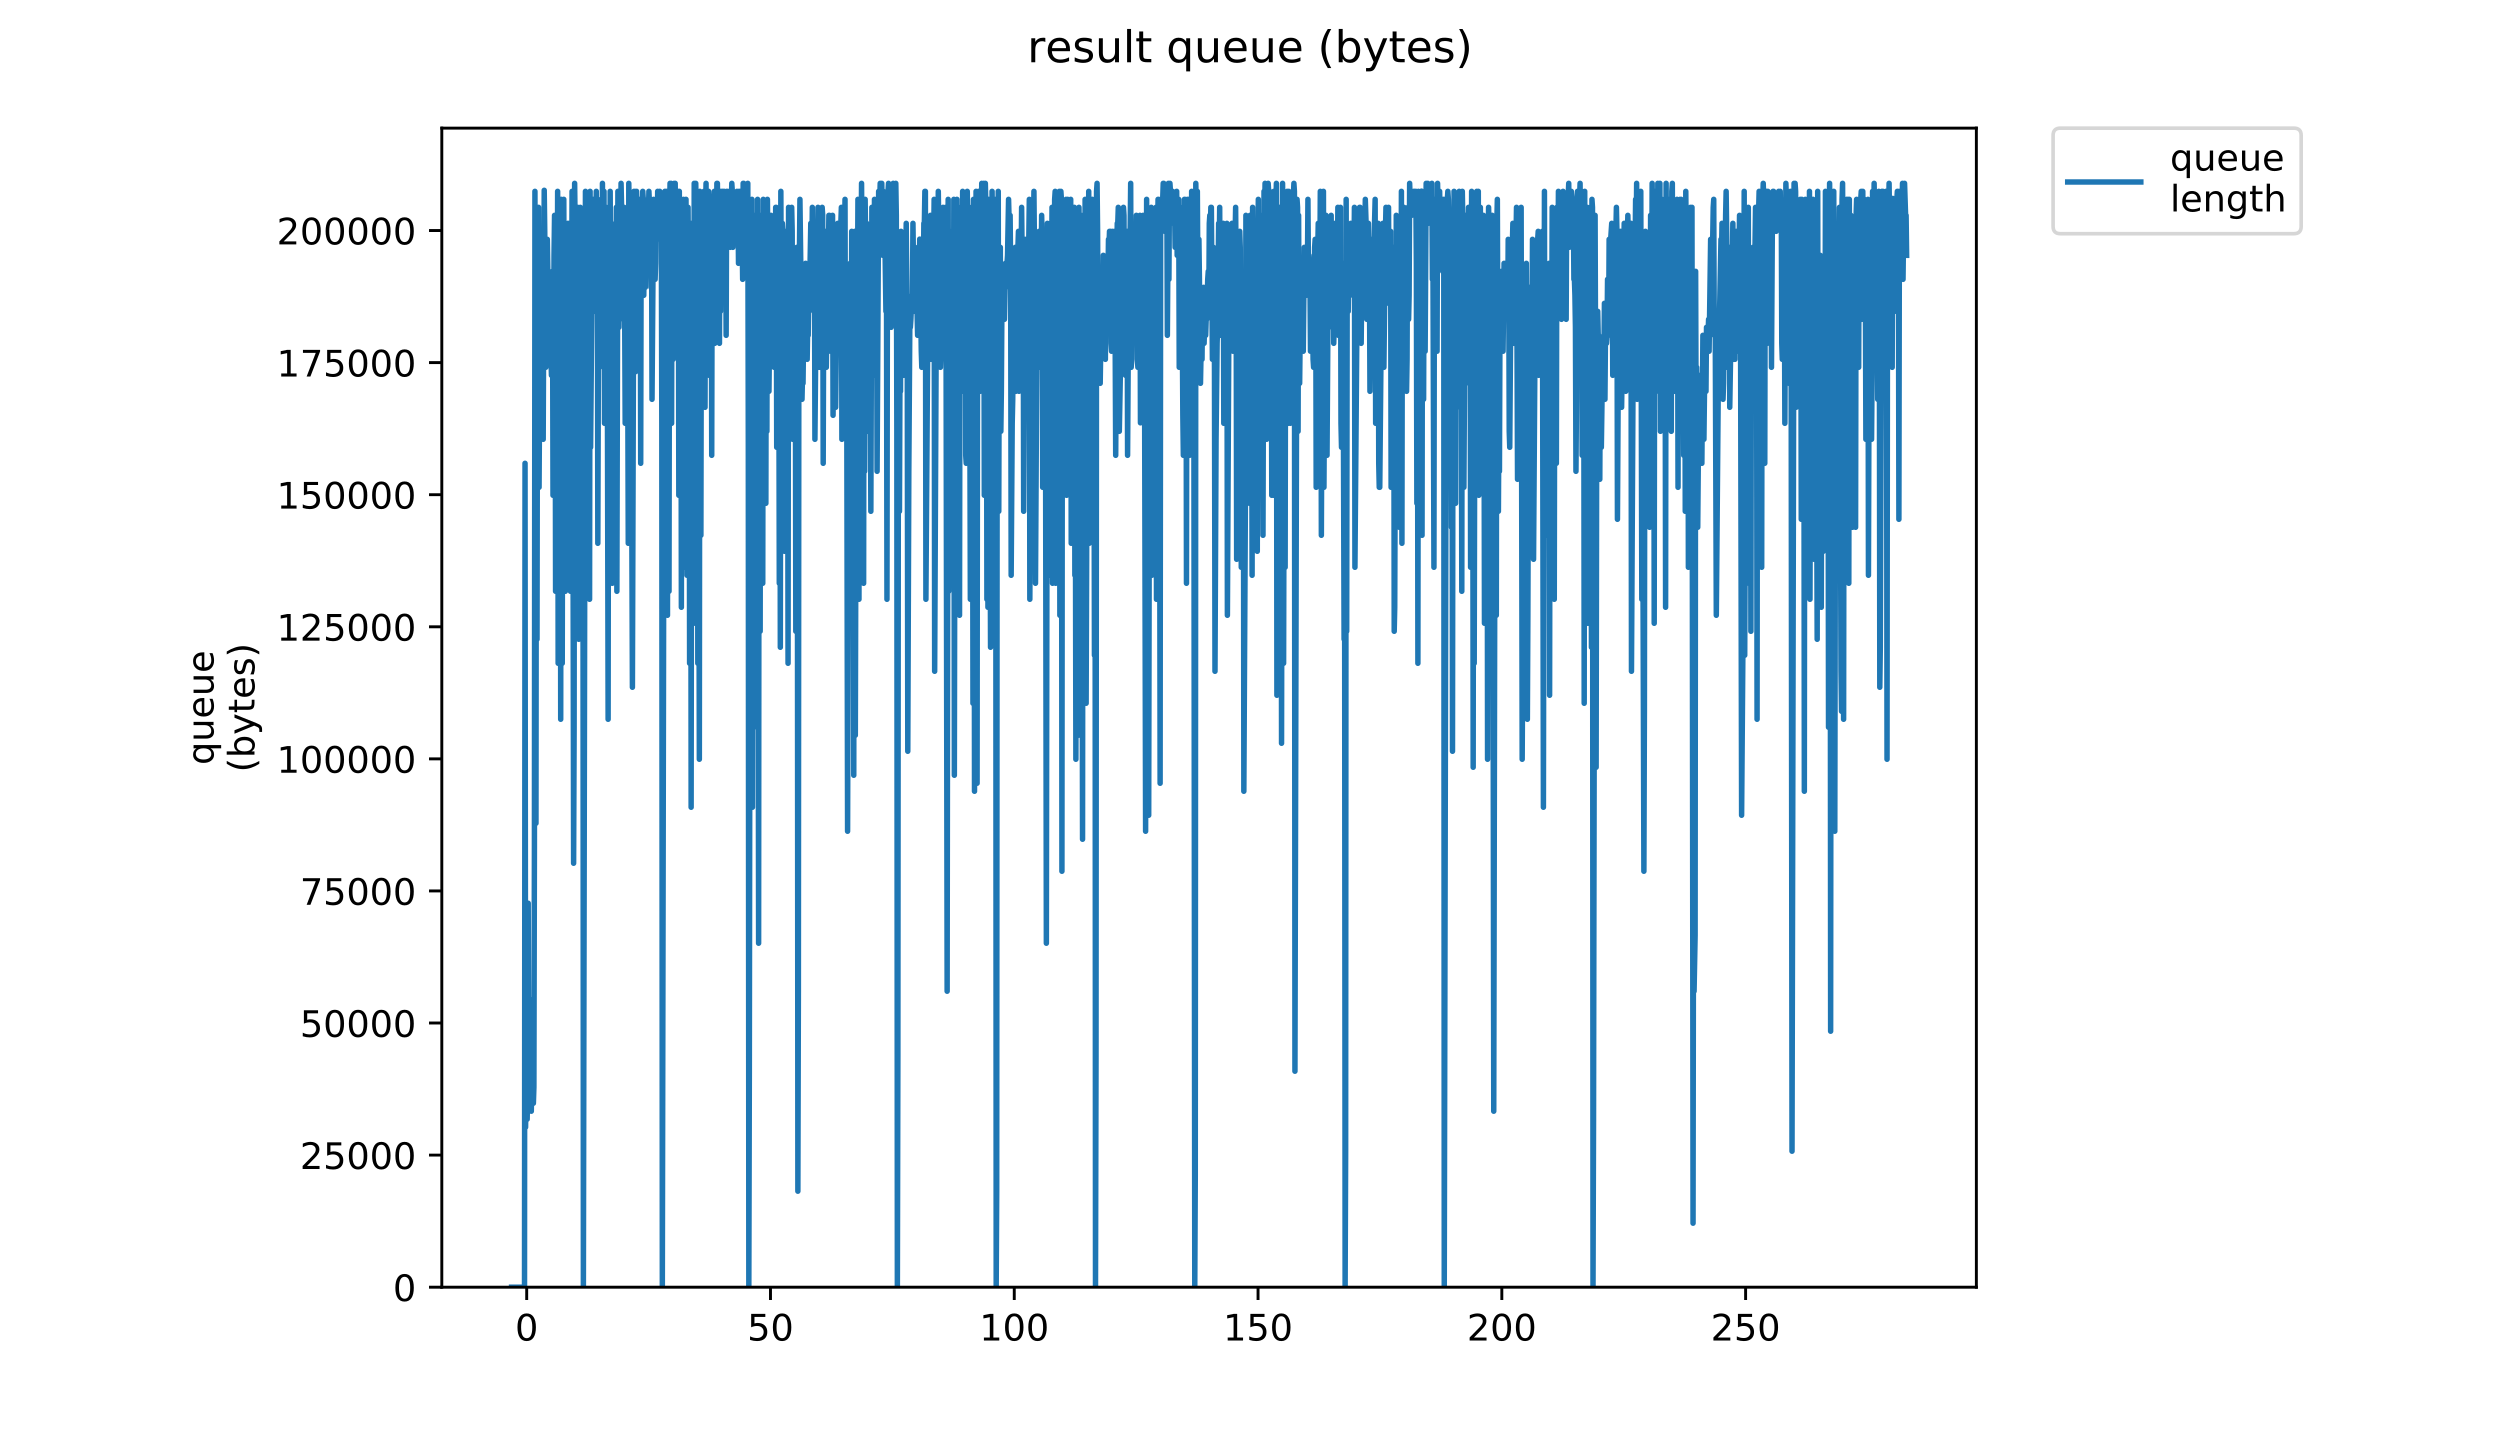 <?xml version="1.0" encoding="utf-8" standalone="no"?>
<!DOCTYPE svg PUBLIC "-//W3C//DTD SVG 1.1//EN"
  "http://www.w3.org/Graphics/SVG/1.1/DTD/svg11.dtd">
<!-- Created with matplotlib (https://matplotlib.org/) -->
<svg height="396pt" version="1.1" viewBox="0 0 684 396" width="684pt" xmlns="http://www.w3.org/2000/svg" xmlns:xlink="http://www.w3.org/1999/xlink">
 <defs>
  <style type="text/css">
*{stroke-linecap:butt;stroke-linejoin:round;}
  </style>
 </defs>
 <g id="figure_1">
  <g id="patch_1">
   <path d="M 0 396 
L 684 396 
L 684 0 
L 0 0 
z
" style="fill:#ffffff;"/>
  </g>
  <g id="axes_1">
   <g id="patch_2">
    <path d="M 120.879 352.174 
L 540.734 352.174 
L 540.734 35.062 
L 120.879 35.062 
z
" style="fill:#ffffff;"/>
   </g>
   <g id="matplotlib.axis_1">
    <g id="xtick_1">
     <g id="line2d_1">
      <defs>
       <path d="M 0 0 
L 0 3.5 
" id="m7b81f7eb5e" style="stroke:#000000;stroke-width:0.8;"/>
      </defs>
      <g>
       <use style="stroke:#000000;stroke-width:0.8;" x="144.105" xlink:href="#m7b81f7eb5e" y="352.174"/>
      </g>
     </g>
     <g id="text_1">
      <!-- 0 -->
      <defs>
       <path d="M 31.781 66.406 
Q 24.172 66.406 20.328 58.906 
Q 16.5 51.422 16.5 36.375 
Q 16.5 21.391 20.328 13.891 
Q 24.172 6.391 31.781 6.391 
Q 39.453 6.391 43.281 13.891 
Q 47.125 21.391 47.125 36.375 
Q 47.125 51.422 43.281 58.906 
Q 39.453 66.406 31.781 66.406 
z
M 31.781 74.219 
Q 44.047 74.219 50.516 64.516 
Q 56.984 54.828 56.984 36.375 
Q 56.984 17.969 50.516 8.266 
Q 44.047 -1.422 31.781 -1.422 
Q 19.531 -1.422 13.062 8.266 
Q 6.594 17.969 6.594 36.375 
Q 6.594 54.828 13.062 64.516 
Q 19.531 74.219 31.781 74.219 
z
" id="DejaVuSans-48"/>
      </defs>
      <g transform="translate(140.923 366.773)scale(0.1 -0.1)">
       <use xlink:href="#DejaVuSans-48"/>
      </g>
     </g>
    </g>
    <g id="xtick_2">
     <g id="line2d_2">
      <g>
       <use style="stroke:#000000;stroke-width:0.8;" x="210.804" xlink:href="#m7b81f7eb5e" y="352.174"/>
      </g>
     </g>
     <g id="text_2">
      <!-- 50 -->
      <defs>
       <path d="M 10.797 72.906 
L 49.516 72.906 
L 49.516 64.594 
L 19.828 64.594 
L 19.828 46.734 
Q 21.969 47.469 24.109 47.828 
Q 26.266 48.188 28.422 48.188 
Q 40.625 48.188 47.75 41.5 
Q 54.891 34.812 54.891 23.391 
Q 54.891 11.625 47.562 5.094 
Q 40.234 -1.422 26.906 -1.422 
Q 22.312 -1.422 17.547 -0.641 
Q 12.797 0.141 7.719 1.703 
L 7.719 11.625 
Q 12.109 9.234 16.797 8.062 
Q 21.484 6.891 26.703 6.891 
Q 35.156 6.891 40.078 11.328 
Q 45.016 15.766 45.016 23.391 
Q 45.016 31 40.078 35.438 
Q 35.156 39.891 26.703 39.891 
Q 22.75 39.891 18.812 39.016 
Q 14.891 38.141 10.797 36.281 
z
" id="DejaVuSans-53"/>
      </defs>
      <g transform="translate(204.441 366.773)scale(0.1 -0.1)">
       <use xlink:href="#DejaVuSans-53"/>
       <use x="63.623" xlink:href="#DejaVuSans-48"/>
      </g>
     </g>
    </g>
    <g id="xtick_3">
     <g id="line2d_3">
      <g>
       <use style="stroke:#000000;stroke-width:0.8;" x="277.502" xlink:href="#m7b81f7eb5e" y="352.174"/>
      </g>
     </g>
     <g id="text_3">
      <!-- 100 -->
      <defs>
       <path d="M 12.406 8.297 
L 28.516 8.297 
L 28.516 63.922 
L 10.984 60.406 
L 10.984 69.391 
L 28.422 72.906 
L 38.281 72.906 
L 38.281 8.297 
L 54.391 8.297 
L 54.391 0 
L 12.406 0 
z
" id="DejaVuSans-49"/>
      </defs>
      <g transform="translate(267.959 366.773)scale(0.1 -0.1)">
       <use xlink:href="#DejaVuSans-49"/>
       <use x="63.623" xlink:href="#DejaVuSans-48"/>
       <use x="127.246" xlink:href="#DejaVuSans-48"/>
      </g>
     </g>
    </g>
    <g id="xtick_4">
     <g id="line2d_4">
      <g>
       <use style="stroke:#000000;stroke-width:0.8;" x="344.201" xlink:href="#m7b81f7eb5e" y="352.174"/>
      </g>
     </g>
     <g id="text_4">
      <!-- 150 -->
      <g transform="translate(334.658 366.773)scale(0.1 -0.1)">
       <use xlink:href="#DejaVuSans-49"/>
       <use x="63.623" xlink:href="#DejaVuSans-53"/>
       <use x="127.246" xlink:href="#DejaVuSans-48"/>
      </g>
     </g>
    </g>
    <g id="xtick_5">
     <g id="line2d_5">
      <g>
       <use style="stroke:#000000;stroke-width:0.8;" x="410.9" xlink:href="#m7b81f7eb5e" y="352.174"/>
      </g>
     </g>
     <g id="text_5">
      <!-- 200 -->
      <defs>
       <path d="M 19.188 8.297 
L 53.609 8.297 
L 53.609 0 
L 7.328 0 
L 7.328 8.297 
Q 12.938 14.109 22.625 23.891 
Q 32.328 33.688 34.812 36.531 
Q 39.547 41.844 41.422 45.531 
Q 43.312 49.219 43.312 52.781 
Q 43.312 58.594 39.234 62.25 
Q 35.156 65.922 28.609 65.922 
Q 23.969 65.922 18.812 64.312 
Q 13.672 62.703 7.812 59.422 
L 7.812 69.391 
Q 13.766 71.781 18.938 73 
Q 24.125 74.219 28.422 74.219 
Q 39.75 74.219 46.484 68.547 
Q 53.219 62.891 53.219 53.422 
Q 53.219 48.922 51.531 44.891 
Q 49.859 40.875 45.406 35.406 
Q 44.188 33.984 37.641 27.219 
Q 31.109 20.453 19.188 8.297 
z
" id="DejaVuSans-50"/>
      </defs>
      <g transform="translate(401.357 366.773)scale(0.1 -0.1)">
       <use xlink:href="#DejaVuSans-50"/>
       <use x="63.623" xlink:href="#DejaVuSans-48"/>
       <use x="127.246" xlink:href="#DejaVuSans-48"/>
      </g>
     </g>
    </g>
    <g id="xtick_6">
     <g id="line2d_6">
      <g>
       <use style="stroke:#000000;stroke-width:0.8;" x="477.599" xlink:href="#m7b81f7eb5e" y="352.174"/>
      </g>
     </g>
     <g id="text_6">
      <!-- 250 -->
      <g transform="translate(468.056 366.773)scale(0.1 -0.1)">
       <use xlink:href="#DejaVuSans-50"/>
       <use x="63.623" xlink:href="#DejaVuSans-53"/>
       <use x="127.246" xlink:href="#DejaVuSans-48"/>
      </g>
     </g>
    </g>
   </g>
   <g id="matplotlib.axis_2">
    <g id="ytick_1">
     <g id="line2d_7">
      <defs>
       <path d="M 0 0 
L -3.5 0 
" id="m2f61a3c9e5" style="stroke:#000000;stroke-width:0.8;"/>
      </defs>
      <g>
       <use style="stroke:#000000;stroke-width:0.8;" x="120.879" xlink:href="#m2f61a3c9e5" y="352.174"/>
      </g>
     </g>
     <g id="text_7">
      <!-- 0 -->
      <g transform="translate(107.516 355.973)scale(0.1 -0.1)">
       <use xlink:href="#DejaVuSans-48"/>
      </g>
     </g>
    </g>
    <g id="ytick_2">
     <g id="line2d_8">
      <g>
       <use style="stroke:#000000;stroke-width:0.8;" x="120.879" xlink:href="#m2f61a3c9e5" y="316.037"/>
      </g>
     </g>
     <g id="text_8">
      <!-- 25000 -->
      <g transform="translate(82.066 319.836)scale(0.1 -0.1)">
       <use xlink:href="#DejaVuSans-50"/>
       <use x="63.623" xlink:href="#DejaVuSans-53"/>
       <use x="127.246" xlink:href="#DejaVuSans-48"/>
       <use x="190.869" xlink:href="#DejaVuSans-48"/>
       <use x="254.492" xlink:href="#DejaVuSans-48"/>
      </g>
     </g>
    </g>
    <g id="ytick_3">
     <g id="line2d_9">
      <g>
       <use style="stroke:#000000;stroke-width:0.8;" x="120.879" xlink:href="#m2f61a3c9e5" y="279.899"/>
      </g>
     </g>
     <g id="text_9">
      <!-- 50000 -->
      <g transform="translate(82.066 283.698)scale(0.1 -0.1)">
       <use xlink:href="#DejaVuSans-53"/>
       <use x="63.623" xlink:href="#DejaVuSans-48"/>
       <use x="127.246" xlink:href="#DejaVuSans-48"/>
       <use x="190.869" xlink:href="#DejaVuSans-48"/>
       <use x="254.492" xlink:href="#DejaVuSans-48"/>
      </g>
     </g>
    </g>
    <g id="ytick_4">
     <g id="line2d_10">
      <g>
       <use style="stroke:#000000;stroke-width:0.8;" x="120.879" xlink:href="#m2f61a3c9e5" y="243.762"/>
      </g>
     </g>
     <g id="text_10">
      <!-- 75000 -->
      <defs>
       <path d="M 8.203 72.906 
L 55.078 72.906 
L 55.078 68.703 
L 28.609 0 
L 18.312 0 
L 43.219 64.594 
L 8.203 64.594 
z
" id="DejaVuSans-55"/>
      </defs>
      <g transform="translate(82.066 247.561)scale(0.1 -0.1)">
       <use xlink:href="#DejaVuSans-55"/>
       <use x="63.623" xlink:href="#DejaVuSans-53"/>
       <use x="127.246" xlink:href="#DejaVuSans-48"/>
       <use x="190.869" xlink:href="#DejaVuSans-48"/>
       <use x="254.492" xlink:href="#DejaVuSans-48"/>
      </g>
     </g>
    </g>
    <g id="ytick_5">
     <g id="line2d_11">
      <g>
       <use style="stroke:#000000;stroke-width:0.8;" x="120.879" xlink:href="#m2f61a3c9e5" y="207.624"/>
      </g>
     </g>
     <g id="text_11">
      <!-- 100000 -->
      <g transform="translate(75.704 211.423)scale(0.1 -0.1)">
       <use xlink:href="#DejaVuSans-49"/>
       <use x="63.623" xlink:href="#DejaVuSans-48"/>
       <use x="127.246" xlink:href="#DejaVuSans-48"/>
       <use x="190.869" xlink:href="#DejaVuSans-48"/>
       <use x="254.492" xlink:href="#DejaVuSans-48"/>
       <use x="318.115" xlink:href="#DejaVuSans-48"/>
      </g>
     </g>
    </g>
    <g id="ytick_6">
     <g id="line2d_12">
      <g>
       <use style="stroke:#000000;stroke-width:0.8;" x="120.879" xlink:href="#m2f61a3c9e5" y="171.487"/>
      </g>
     </g>
     <g id="text_12">
      <!-- 125000 -->
      <g transform="translate(75.704 175.286)scale(0.1 -0.1)">
       <use xlink:href="#DejaVuSans-49"/>
       <use x="63.623" xlink:href="#DejaVuSans-50"/>
       <use x="127.246" xlink:href="#DejaVuSans-53"/>
       <use x="190.869" xlink:href="#DejaVuSans-48"/>
       <use x="254.492" xlink:href="#DejaVuSans-48"/>
       <use x="318.115" xlink:href="#DejaVuSans-48"/>
      </g>
     </g>
    </g>
    <g id="ytick_7">
     <g id="line2d_13">
      <g>
       <use style="stroke:#000000;stroke-width:0.8;" x="120.879" xlink:href="#m2f61a3c9e5" y="135.349"/>
      </g>
     </g>
     <g id="text_13">
      <!-- 150000 -->
      <g transform="translate(75.704 139.148)scale(0.1 -0.1)">
       <use xlink:href="#DejaVuSans-49"/>
       <use x="63.623" xlink:href="#DejaVuSans-53"/>
       <use x="127.246" xlink:href="#DejaVuSans-48"/>
       <use x="190.869" xlink:href="#DejaVuSans-48"/>
       <use x="254.492" xlink:href="#DejaVuSans-48"/>
       <use x="318.115" xlink:href="#DejaVuSans-48"/>
      </g>
     </g>
    </g>
    <g id="ytick_8">
     <g id="line2d_14">
      <g>
       <use style="stroke:#000000;stroke-width:0.8;" x="120.879" xlink:href="#m2f61a3c9e5" y="99.212"/>
      </g>
     </g>
     <g id="text_14">
      <!-- 175000 -->
      <g transform="translate(75.704 103.011)scale(0.1 -0.1)">
       <use xlink:href="#DejaVuSans-49"/>
       <use x="63.623" xlink:href="#DejaVuSans-55"/>
       <use x="127.246" xlink:href="#DejaVuSans-53"/>
       <use x="190.869" xlink:href="#DejaVuSans-48"/>
       <use x="254.492" xlink:href="#DejaVuSans-48"/>
       <use x="318.115" xlink:href="#DejaVuSans-48"/>
      </g>
     </g>
    </g>
    <g id="ytick_9">
     <g id="line2d_15">
      <g>
       <use style="stroke:#000000;stroke-width:0.8;" x="120.879" xlink:href="#m2f61a3c9e5" y="63.074"/>
      </g>
     </g>
     <g id="text_15">
      <!-- 200000 -->
      <g transform="translate(75.704 66.873)scale(0.1 -0.1)">
       <use xlink:href="#DejaVuSans-50"/>
       <use x="63.623" xlink:href="#DejaVuSans-48"/>
       <use x="127.246" xlink:href="#DejaVuSans-48"/>
       <use x="190.869" xlink:href="#DejaVuSans-48"/>
       <use x="254.492" xlink:href="#DejaVuSans-48"/>
       <use x="318.115" xlink:href="#DejaVuSans-48"/>
      </g>
     </g>
    </g>
    <g id="text_16">
     <!-- queue -->
     <defs>
      <path d="M 14.797 27.297 
Q 14.797 17.391 18.875 11.75 
Q 22.953 6.109 30.078 6.109 
Q 37.203 6.109 41.297 11.75 
Q 45.406 17.391 45.406 27.297 
Q 45.406 37.203 41.297 42.844 
Q 37.203 48.484 30.078 48.484 
Q 22.953 48.484 18.875 42.844 
Q 14.797 37.203 14.797 27.297 
z
M 45.406 8.203 
Q 42.578 3.328 38.25 0.953 
Q 33.938 -1.422 27.875 -1.422 
Q 17.969 -1.422 11.734 6.484 
Q 5.516 14.406 5.516 27.297 
Q 5.516 40.188 11.734 48.094 
Q 17.969 56 27.875 56 
Q 33.938 56 38.25 53.625 
Q 42.578 51.266 45.406 46.391 
L 45.406 54.688 
L 54.391 54.688 
L 54.391 -20.797 
L 45.406 -20.797 
z
" id="DejaVuSans-113"/>
      <path d="M 8.5 21.578 
L 8.5 54.688 
L 17.484 54.688 
L 17.484 21.922 
Q 17.484 14.156 20.5 10.266 
Q 23.531 6.391 29.594 6.391 
Q 36.859 6.391 41.078 11.031 
Q 45.312 15.672 45.312 23.688 
L 45.312 54.688 
L 54.297 54.688 
L 54.297 0 
L 45.312 0 
L 45.312 8.406 
Q 42.047 3.422 37.719 1 
Q 33.406 -1.422 27.688 -1.422 
Q 18.266 -1.422 13.375 4.438 
Q 8.5 10.297 8.5 21.578 
z
M 31.109 56 
z
" id="DejaVuSans-117"/>
      <path d="M 56.203 29.594 
L 56.203 25.203 
L 14.891 25.203 
Q 15.484 15.922 20.484 11.062 
Q 25.484 6.203 34.422 6.203 
Q 39.594 6.203 44.453 7.469 
Q 49.312 8.734 54.109 11.281 
L 54.109 2.781 
Q 49.266 0.734 44.188 -0.344 
Q 39.109 -1.422 33.891 -1.422 
Q 20.797 -1.422 13.156 6.188 
Q 5.516 13.812 5.516 26.812 
Q 5.516 40.234 12.766 48.109 
Q 20.016 56 32.328 56 
Q 43.359 56 49.781 48.891 
Q 56.203 41.797 56.203 29.594 
z
M 47.219 32.234 
Q 47.125 39.594 43.094 43.984 
Q 39.062 48.391 32.422 48.391 
Q 24.906 48.391 20.391 44.141 
Q 15.875 39.891 15.188 32.172 
z
" id="DejaVuSans-101"/>
     </defs>
     <g transform="translate(58.426 209.283)rotate(-90)scale(0.1 -0.1)">
      <use xlink:href="#DejaVuSans-113"/>
      <use x="63.477" xlink:href="#DejaVuSans-117"/>
      <use x="126.855" xlink:href="#DejaVuSans-101"/>
      <use x="188.379" xlink:href="#DejaVuSans-117"/>
      <use x="251.758" xlink:href="#DejaVuSans-101"/>
     </g>
     <!-- (bytes) -->
     <defs>
      <path d="M 31 75.875 
Q 24.469 64.656 21.281 53.656 
Q 18.109 42.672 18.109 31.391 
Q 18.109 20.125 21.312 9.062 
Q 24.516 -2 31 -13.188 
L 23.188 -13.188 
Q 15.875 -1.703 12.234 9.375 
Q 8.594 20.453 8.594 31.391 
Q 8.594 42.281 12.203 53.312 
Q 15.828 64.359 23.188 75.875 
z
" id="DejaVuSans-40"/>
      <path d="M 48.688 27.297 
Q 48.688 37.203 44.609 42.844 
Q 40.531 48.484 33.406 48.484 
Q 26.266 48.484 22.188 42.844 
Q 18.109 37.203 18.109 27.297 
Q 18.109 17.391 22.188 11.75 
Q 26.266 6.109 33.406 6.109 
Q 40.531 6.109 44.609 11.75 
Q 48.688 17.391 48.688 27.297 
z
M 18.109 46.391 
Q 20.953 51.266 25.266 53.625 
Q 29.594 56 35.594 56 
Q 45.562 56 51.781 48.094 
Q 58.016 40.188 58.016 27.297 
Q 58.016 14.406 51.781 6.484 
Q 45.562 -1.422 35.594 -1.422 
Q 29.594 -1.422 25.266 0.953 
Q 20.953 3.328 18.109 8.203 
L 18.109 0 
L 9.078 0 
L 9.078 75.984 
L 18.109 75.984 
z
" id="DejaVuSans-98"/>
      <path d="M 32.172 -5.078 
Q 28.375 -14.844 24.75 -17.812 
Q 21.141 -20.797 15.094 -20.797 
L 7.906 -20.797 
L 7.906 -13.281 
L 13.188 -13.281 
Q 16.891 -13.281 18.938 -11.516 
Q 21 -9.766 23.484 -3.219 
L 25.094 0.875 
L 2.984 54.688 
L 12.5 54.688 
L 29.594 11.922 
L 46.688 54.688 
L 56.203 54.688 
z
" id="DejaVuSans-121"/>
      <path d="M 18.312 70.219 
L 18.312 54.688 
L 36.812 54.688 
L 36.812 47.703 
L 18.312 47.703 
L 18.312 18.016 
Q 18.312 11.328 20.141 9.422 
Q 21.969 7.516 27.594 7.516 
L 36.812 7.516 
L 36.812 0 
L 27.594 0 
Q 17.188 0 13.234 3.875 
Q 9.281 7.766 9.281 18.016 
L 9.281 47.703 
L 2.688 47.703 
L 2.688 54.688 
L 9.281 54.688 
L 9.281 70.219 
z
" id="DejaVuSans-116"/>
      <path d="M 44.281 53.078 
L 44.281 44.578 
Q 40.484 46.531 36.375 47.5 
Q 32.281 48.484 27.875 48.484 
Q 21.188 48.484 17.844 46.438 
Q 14.5 44.391 14.5 40.281 
Q 14.5 37.156 16.891 35.375 
Q 19.281 33.594 26.516 31.984 
L 29.594 31.297 
Q 39.156 29.25 43.188 25.516 
Q 47.219 21.781 47.219 15.094 
Q 47.219 7.469 41.188 3.016 
Q 35.156 -1.422 24.609 -1.422 
Q 20.219 -1.422 15.453 -0.562 
Q 10.688 0.297 5.422 2 
L 5.422 11.281 
Q 10.406 8.688 15.234 7.391 
Q 20.062 6.109 24.812 6.109 
Q 31.156 6.109 34.562 8.281 
Q 37.984 10.453 37.984 14.406 
Q 37.984 18.062 35.516 20.016 
Q 33.062 21.969 24.703 23.781 
L 21.578 24.516 
Q 13.234 26.266 9.516 29.906 
Q 5.812 33.547 5.812 39.891 
Q 5.812 47.609 11.281 51.797 
Q 16.75 56 26.812 56 
Q 31.781 56 36.172 55.266 
Q 40.578 54.547 44.281 53.078 
z
" id="DejaVuSans-115"/>
      <path d="M 8.016 75.875 
L 15.828 75.875 
Q 23.141 64.359 26.781 53.312 
Q 30.422 42.281 30.422 31.391 
Q 30.422 20.453 26.781 9.375 
Q 23.141 -1.703 15.828 -13.188 
L 8.016 -13.188 
Q 14.5 -2 17.703 9.062 
Q 20.906 20.125 20.906 31.391 
Q 20.906 42.672 17.703 53.656 
Q 14.5 64.656 8.016 75.875 
z
" id="DejaVuSans-41"/>
     </defs>
     <g transform="translate(69.624 211.295)rotate(-90)scale(0.1 -0.1)">
      <use xlink:href="#DejaVuSans-40"/>
      <use x="39.014" xlink:href="#DejaVuSans-98"/>
      <use x="102.49" xlink:href="#DejaVuSans-121"/>
      <use x="161.67" xlink:href="#DejaVuSans-116"/>
      <use x="200.879" xlink:href="#DejaVuSans-101"/>
      <use x="262.402" xlink:href="#DejaVuSans-115"/>
      <use x="314.502" xlink:href="#DejaVuSans-41"/>
     </g>
    </g>
   </g>
   <g id="line2d_16">
    <path clip-path="url(#p0bfd0eb968)" d="M 139.963 352.174 
L 143.508 352.174 
L 143.649 126.76 
L 143.799 308.404 
L 143.949 293.085 
L 144.09 297.462 
L 144.233 306.216 
L 144.374 297.462 
L 144.516 247.127 
L 144.658 299.65 
L 144.8 301.848 
L 144.942 301.848 
L 145.083 299.65 
L 145.223 295.274 
L 145.365 304.027 
L 145.791 273.389 
L 145.934 301.848 
L 146.076 297.462 
L 146.217 231.807 
L 146.357 52.352 
L 146.64 225.242 
L 146.781 80.802 
L 146.924 174.907 
L 147.066 87.367 
L 147.348 56.729 
L 147.489 133.326 
L 147.77 85.179 
L 147.911 104.875 
L 148.052 91.744 
L 148.194 102.687 
L 148.335 100.498 
L 148.476 69.859 
L 148.617 120.195 
L 148.899 52.065 
L 149.04 63.294 
L 149.321 100.498 
L 149.602 67.671 
L 149.745 65.482 
L 149.887 74.236 
L 150.029 96.101 
L 150.169 96.101 
L 150.31 76.425 
L 150.45 89.556 
L 150.591 91.744 
L 150.874 102.687 
L 151.015 96.101 
L 151.16 74.236 
L 151.3 135.514 
L 151.582 69.859 
L 151.723 58.917 
L 151.864 72.048 
L 152.005 161.776 
L 152.147 76.425 
L 152.287 58.917 
L 152.428 102.687 
L 152.568 52.352 
L 152.708 181.472 
L 152.847 113.629 
L 152.987 131.137 
L 153.267 54.54 
L 153.407 196.792 
L 153.549 54.54 
L 153.689 87.367 
L 153.829 181.472 
L 153.97 104.875 
L 154.113 102.687 
L 154.253 54.54 
L 154.393 98.31 
L 154.533 63.294 
L 154.673 161.776 
L 154.813 80.802 
L 155.097 137.703 
L 155.239 67.671 
L 155.38 61.105 
L 155.662 157.399 
L 155.802 61.105 
L 155.945 93.933 
L 156.089 161.776 
L 156.23 131.137 
L 156.515 52.352 
L 156.657 72.048 
L 156.939 236.184 
L 157.079 198.98 
L 157.22 50.163 
L 157.503 73.983 
L 157.643 72.048 
L 157.785 74.236 
L 157.925 159.587 
L 158.065 56.729 
L 158.206 98.31 
L 158.346 174.907 
L 158.488 80.802 
L 158.628 161.776 
L 158.769 56.729 
L 159.049 144.268 
L 159.19 67.671 
L 159.331 142.079 
L 159.471 65.482 
L 159.612 352.174 
L 160.176 52.352 
L 160.316 54.54 
L 160.456 82.99 
L 160.598 78.613 
L 160.739 89.556 
L 160.881 91.744 
L 161.022 58.917 
L 161.306 163.964 
L 161.446 52.352 
L 161.587 122.383 
L 162.151 56.729 
L 162.292 54.54 
L 162.436 85.179 
L 162.577 61.105 
L 162.719 85.179 
L 162.86 56.729 
L 163.003 65.482 
L 163.143 52.352 
L 163.283 80.802 
L 163.423 54.54 
L 163.563 148.645 
L 163.843 58.917 
L 163.984 100.498 
L 164.124 61.105 
L 164.265 82.99 
L 164.406 54.54 
L 164.547 54.54 
L 164.687 98.31 
L 164.828 50.163 
L 164.969 85.179 
L 165.109 52.352 
L 165.252 52.352 
L 165.395 115.818 
L 165.536 61.105 
L 165.68 87.367 
L 165.822 56.729 
L 165.962 58.917 
L 166.102 67.671 
L 166.382 196.792 
L 166.523 72.048 
L 166.663 61.105 
L 166.804 142.079 
L 166.944 52.352 
L 167.225 107.064 
L 167.366 76.425 
L 167.506 159.587 
L 167.646 96.101 
L 167.787 109.252 
L 167.929 111.441 
L 168.069 98.31 
L 168.354 61.105 
L 168.494 113.629 
L 168.635 56.729 
L 168.775 161.776 
L 169.055 52.352 
L 169.196 56.729 
L 169.337 89.556 
L 169.624 56.729 
L 169.774 74.236 
L 169.923 50.163 
L 170.064 56.729 
L 170.205 80.802 
L 170.345 56.729 
L 170.485 58.917 
L 170.626 87.367 
L 170.768 56.729 
L 171.051 115.818 
L 171.192 58.917 
L 171.333 58.917 
L 171.473 98.31 
L 171.613 87.367 
L 171.754 104.875 
L 171.894 148.645 
L 172.035 50.163 
L 172.175 58.917 
L 172.316 120.195 
L 172.46 56.729 
L 172.601 72.048 
L 173.026 188.038 
L 173.45 52.352 
L 173.597 96.101 
L 173.74 52.352 
L 173.88 101.698 
L 174.027 58.917 
L 174.167 52.352 
L 174.308 56.729 
L 174.59 82.99 
L 174.731 85.179 
L 174.873 78.613 
L 175.154 54.54 
L 175.294 126.76 
L 175.434 56.729 
L 175.574 54.54 
L 175.714 78.613 
L 175.855 52.352 
L 175.995 54.54 
L 176.135 80.802 
L 176.417 56.729 
L 176.558 78.613 
L 176.838 58.917 
L 176.978 58.917 
L 177.12 61.105 
L 177.26 54.54 
L 177.401 58.917 
L 177.541 52.352 
L 177.825 58.917 
L 177.969 54.54 
L 178.112 78.613 
L 178.252 58.917 
L 178.393 109.252 
L 178.814 54.54 
L 179.237 76.425 
L 179.378 72.048 
L 179.519 54.54 
L 179.659 54.54 
L 179.8 65.482 
L 179.942 52.352 
L 180.082 56.729 
L 180.365 56.729 
L 180.507 52.352 
L 180.648 54.54 
L 180.788 58.917 
L 180.929 58.917 
L 181.07 115.818 
L 181.212 352.174 
L 181.775 56.729 
L 181.916 52.352 
L 182.057 52.352 
L 182.198 163.964 
L 182.34 65.482 
L 182.48 52.352 
L 182.621 168.341 
L 182.761 52.352 
L 182.903 87.367 
L 183.043 161.776 
L 183.184 58.917 
L 183.325 50.163 
L 183.465 91.744 
L 183.605 50.163 
L 183.745 115.818 
L 183.886 52.352 
L 184.026 61.105 
L 184.167 98.31 
L 184.309 89.556 
L 184.451 50.163 
L 184.592 82.808 
L 184.732 50.163 
L 185.012 82.99 
L 185.155 78.613 
L 185.297 52.352 
L 185.441 54.54 
L 185.582 52.352 
L 185.723 135.514 
L 185.863 52.352 
L 186.003 107.064 
L 186.143 69.859 
L 186.283 65.482 
L 186.423 166.153 
L 186.563 56.729 
L 186.844 126.76 
L 186.986 54.54 
L 187.126 155.21 
L 187.267 63.294 
L 187.407 58.917 
L 187.548 115.818 
L 187.688 54.54 
L 187.829 85.179 
L 187.969 157.399 
L 188.109 58.917 
L 188.251 56.729 
L 188.391 78.613 
L 188.532 67.671 
L 188.673 181.472 
L 188.953 61.105 
L 189.094 220.865 
L 189.234 109.252 
L 189.375 135.514 
L 189.655 69.859 
L 189.795 124.572 
L 189.936 50.163 
L 190.218 170.53 
L 190.358 50.163 
L 190.498 61.105 
L 190.639 93.933 
L 190.78 54.54 
L 190.921 181.472 
L 191.062 69.859 
L 191.342 207.734 
L 191.483 52.352 
L 191.764 146.456 
L 191.904 69.859 
L 192.045 56.729 
L 192.187 80.802 
L 192.328 82.99 
L 192.469 82.99 
L 192.61 52.352 
L 192.751 54.54 
L 192.892 111.441 
L 193.033 58.917 
L 193.173 50.163 
L 193.314 93.933 
L 193.454 76.425 
L 193.596 98.31 
L 193.737 52.352 
L 193.878 52.352 
L 194.019 102.687 
L 194.161 56.729 
L 194.303 54.54 
L 194.444 89.556 
L 194.585 54.54 
L 194.726 124.572 
L 194.867 56.729 
L 195.149 56.729 
L 195.433 52.352 
L 195.573 93.933 
L 195.714 56.729 
L 195.855 52.352 
L 195.996 82.99 
L 196.137 50.163 
L 196.279 50.163 
L 196.42 69.859 
L 196.562 61.105 
L 196.703 69.859 
L 196.843 93.933 
L 196.983 54.54 
L 197.124 85.179 
L 197.265 52.352 
L 197.406 54.54 
L 197.548 80.802 
L 197.69 52.352 
L 197.83 52.352 
L 197.972 56.729 
L 198.112 52.352 
L 198.252 56.729 
L 198.393 54.54 
L 198.534 63.294 
L 198.674 91.744 
L 198.814 52.352 
L 198.956 58.917 
L 199.097 52.352 
L 199.237 56.729 
L 199.377 54.54 
L 199.518 58.917 
L 199.658 54.54 
L 199.799 67.671 
L 199.939 54.54 
L 200.08 56.729 
L 200.221 50.163 
L 200.361 52.352 
L 200.502 67.671 
L 200.644 54.54 
L 200.784 61.105 
L 200.925 56.729 
L 201.066 56.729 
L 201.208 54.54 
L 201.35 54.54 
L 201.492 56.729 
L 201.633 52.352 
L 201.914 56.729 
L 202.054 72.048 
L 202.2 52.352 
L 202.34 54.54 
L 202.48 52.352 
L 202.621 58.917 
L 202.761 72.048 
L 202.904 52.352 
L 203.189 76.425 
L 203.33 50.163 
L 203.471 50.163 
L 203.612 56.729 
L 203.753 56.729 
L 203.895 74.236 
L 204.036 52.352 
L 204.176 56.729 
L 204.597 50.163 
L 204.737 122.383 
L 204.878 352.174 
L 205.019 293.085 
L 205.304 80.802 
L 205.446 82.99 
L 205.729 54.54 
L 205.869 220.865 
L 206.009 74.236 
L 206.151 91.744 
L 206.291 150.833 
L 206.573 58.917 
L 206.715 69.859 
L 206.855 113.629 
L 206.996 78.613 
L 207.136 198.98 
L 207.277 54.54 
L 207.557 258.069 
L 207.697 65.482 
L 207.838 159.587 
L 207.981 172.718 
L 208.122 61.105 
L 208.264 58.917 
L 208.405 139.891 
L 208.546 85.179 
L 208.688 159.587 
L 208.83 54.54 
L 208.971 118.006 
L 209.112 111.441 
L 209.395 76.425 
L 209.539 137.703 
L 209.68 58.917 
L 209.822 118.006 
L 209.964 54.54 
L 210.386 107.064 
L 210.671 80.802 
L 210.812 78.613 
L 210.954 58.917 
L 211.097 80.802 
L 211.237 82.99 
L 211.378 87.367 
L 211.52 80.802 
L 211.801 100.498 
L 212.083 78.613 
L 212.225 56.729 
L 212.366 56.729 
L 212.508 122.383 
L 212.649 67.671 
L 212.79 93.933 
L 212.932 78.613 
L 213.073 85.118 
L 213.214 159.587 
L 213.354 65.482 
L 213.497 177.095 
L 213.638 52.352 
L 213.92 120.195 
L 214.062 61.105 
L 214.204 63.294 
L 214.344 91.744 
L 214.484 80.802 
L 214.625 150.833 
L 214.766 69.859 
L 214.907 78.613 
L 215.189 63.294 
L 215.329 133.326 
L 215.47 76.425 
L 215.611 181.472 
L 215.753 56.729 
L 216.035 93.933 
L 216.321 74.236 
L 216.462 74.236 
L 216.603 56.729 
L 216.743 63.294 
L 216.884 120.195 
L 217.025 80.802 
L 217.166 82.99 
L 217.307 100.498 
L 217.448 93.933 
L 217.59 78.613 
L 217.732 172.718 
L 218.013 67.671 
L 218.154 107.064 
L 218.296 325.912 
L 218.436 271.2 
L 218.577 72.048 
L 218.719 69.859 
L 218.86 54.54 
L 219.284 87.367 
L 219.426 109.252 
L 219.568 102.687 
L 219.708 104.875 
L 219.993 80.802 
L 220.276 91.744 
L 220.417 72.048 
L 220.842 98.31 
L 220.983 89.556 
L 221.124 91.744 
L 221.264 78.613 
L 221.404 85.179 
L 221.83 61.105 
L 221.971 82.99 
L 222.253 56.729 
L 222.393 78.613 
L 222.533 78.613 
L 222.813 61.105 
L 222.959 120.195 
L 223.383 74.236 
L 223.523 69.859 
L 223.665 72.048 
L 223.807 56.729 
L 223.947 72.048 
L 224.09 100.498 
L 224.235 96.101 
L 224.376 100.498 
L 224.517 93.933 
L 224.799 65.482 
L 224.942 56.729 
L 225.084 58.917 
L 225.225 126.76 
L 225.366 82.99 
L 225.795 63.294 
L 225.936 69.859 
L 226.076 100.498 
L 226.217 89.556 
L 226.358 91.744 
L 226.781 58.917 
L 226.927 58.917 
L 227.068 93.933 
L 227.209 96.101 
L 227.638 65.482 
L 227.783 58.917 
L 227.923 113.629 
L 228.205 82.99 
L 228.488 63.294 
L 228.63 111.441 
L 229.194 61.105 
L 229.336 85.179 
L 229.476 82.99 
L 229.623 87.367 
L 229.912 65.482 
L 230.197 56.729 
L 230.339 120.195 
L 230.48 98.31 
L 230.621 100.498 
L 230.906 63.294 
L 231.052 65.482 
L 231.195 54.54 
L 231.335 111.441 
L 231.617 78.613 
L 231.898 227.43 
L 232.181 124.572 
L 232.322 150.833 
L 232.603 72.048 
L 232.744 133.326 
L 232.885 115.818 
L 233.025 63.294 
L 233.166 153.022 
L 233.448 72.048 
L 233.59 212.111 
L 233.731 67.671 
L 233.874 63.294 
L 234.015 201.169 
L 234.297 98.31 
L 234.445 113.629 
L 234.73 54.54 
L 235.013 163.964 
L 235.154 61.105 
L 235.295 113.629 
L 235.578 69.859 
L 235.72 50.163 
L 235.86 72.048 
L 236 133.326 
L 236.141 54.54 
L 236.282 159.587 
L 236.423 58.917 
L 236.564 128.949 
L 236.705 54.54 
L 236.846 67.671 
L 236.986 67.671 
L 237.128 61.105 
L 237.269 69.859 
L 237.41 118.006 
L 237.552 107.064 
L 237.693 65.482 
L 237.835 93.933 
L 237.98 85.179 
L 238.121 102.687 
L 238.263 139.891 
L 238.545 56.729 
L 238.687 56.729 
L 238.971 102.687 
L 239.113 100.498 
L 239.254 54.54 
L 239.396 56.729 
L 239.537 96.101 
L 239.829 69.859 
L 239.971 128.949 
L 240.396 52.352 
L 240.537 61.105 
L 240.821 50.163 
L 241.106 67.671 
L 241.25 50.163 
L 241.532 69.859 
L 241.676 52.352 
L 241.823 61.105 
L 241.964 54.54 
L 242.387 85.179 
L 242.529 65.482 
L 242.672 163.964 
L 242.814 63.294 
L 242.958 52.352 
L 243.1 50.163 
L 243.241 52.352 
L 243.384 52.352 
L 243.525 54.54 
L 243.667 54.54 
L 243.808 89.556 
L 243.953 54.54 
L 244.094 54.54 
L 244.238 56.729 
L 244.38 50.163 
L 244.521 52.352 
L 244.664 52.352 
L 244.948 67.671 
L 245.09 50.163 
L 245.233 58.917 
L 245.375 118.006 
L 245.516 352.174 
L 245.662 288.708 
L 245.805 91.744 
L 246.09 139.891 
L 246.231 100.498 
L 246.373 107.064 
L 246.513 63.294 
L 246.655 89.556 
L 246.796 87.367 
L 246.941 76.425 
L 247.231 102.687 
L 247.376 98.31 
L 247.52 85.179 
L 247.661 82.99 
L 247.942 61.105 
L 248.227 93.933 
L 248.368 205.546 
L 248.651 128.949 
L 248.933 87.367 
L 249.073 89.556 
L 249.214 87.367 
L 249.496 80.802 
L 249.641 80.802 
L 249.784 61.105 
L 250.066 82.99 
L 250.206 85.179 
L 250.347 67.671 
L 250.488 72.048 
L 250.632 72.048 
L 251.06 91.744 
L 251.347 82.99 
L 251.635 65.422 
L 252.06 96.101 
L 252.201 100.498 
L 252.343 85.179 
L 252.483 91.744 
L 252.764 61.105 
L 252.904 61.105 
L 253.045 52.352 
L 253.186 52.352 
L 253.326 163.964 
L 253.89 82.99 
L 254.311 69.859 
L 254.452 76.425 
L 254.593 58.917 
L 254.733 98.31 
L 254.874 96.101 
L 255.016 91.744 
L 255.158 78.613 
L 255.298 80.802 
L 255.579 54.54 
L 255.72 183.661 
L 256.146 91.744 
L 256.288 82.99 
L 256.429 82.99 
L 256.717 52.352 
L 256.865 63.294 
L 257.012 58.917 
L 257.293 100.498 
L 257.433 96.101 
L 257.576 87.367 
L 257.722 67.671 
L 257.869 76.425 
L 258.012 56.729 
L 258.152 82.99 
L 258.292 85.179 
L 258.717 56.729 
L 258.857 100.498 
L 259.138 271.2 
L 259.418 54.54 
L 259.559 161.776 
L 259.981 63.294 
L 260.121 109.252 
L 260.263 80.802 
L 260.404 113.629 
L 260.546 113.629 
L 260.687 67.671 
L 260.828 111.441 
L 260.968 54.54 
L 261.109 212.111 
L 261.392 56.729 
L 261.533 93.933 
L 261.675 85.179 
L 261.817 54.54 
L 261.959 96.101 
L 262.099 61.105 
L 262.242 56.729 
L 262.526 168.341 
L 262.666 69.859 
L 262.807 98.31 
L 262.95 80.802 
L 263.239 107.064 
L 263.379 52.352 
L 263.519 56.729 
L 263.799 82.99 
L 263.94 58.917 
L 264.08 54.54 
L 264.22 124.572 
L 264.361 126.76 
L 264.642 52.352 
L 264.782 61.105 
L 264.923 89.556 
L 265.205 56.729 
L 265.486 163.964 
L 265.629 82.99 
L 265.773 85.179 
L 265.916 63.294 
L 266.056 74.236 
L 266.199 192.415 
L 266.34 54.54 
L 266.481 56.729 
L 266.623 216.488 
L 266.765 69.859 
L 266.908 174.907 
L 267.049 52.352 
L 267.19 69.859 
L 267.331 214.3 
L 267.472 67.671 
L 267.612 91.744 
L 267.752 52.352 
L 267.894 52.352 
L 268.036 65.482 
L 268.178 107.064 
L 268.602 50.163 
L 268.743 72.048 
L 268.883 54.54 
L 269.023 56.729 
L 269.164 50.163 
L 269.304 135.514 
L 269.445 52.352 
L 269.588 50.163 
L 269.73 56.729 
L 269.873 69.859 
L 270.015 163.964 
L 270.158 54.54 
L 270.3 166.153 
L 270.441 54.54 
L 270.723 139.891 
L 270.868 128.949 
L 271.01 177.095 
L 271.151 98.31 
L 271.291 133.326 
L 271.432 52.352 
L 271.572 67.671 
L 271.713 122.383 
L 271.854 61.105 
L 271.994 54.54 
L 272.135 150.833 
L 272.276 126.76 
L 272.418 54.54 
L 272.558 352.174 
L 272.699 325.912 
L 272.84 69.859 
L 272.981 85.179 
L 273.121 52.352 
L 273.264 139.891 
L 273.405 82.99 
L 273.548 85.179 
L 273.689 67.671 
L 273.831 118.006 
L 273.971 107.064 
L 274.112 85.179 
L 274.252 85.179 
L 274.534 74.236 
L 274.675 78.613 
L 274.816 87.367 
L 275.097 72.048 
L 275.238 78.613 
L 275.52 72.048 
L 275.66 69.859 
L 275.943 54.54 
L 276.227 65.482 
L 276.369 58.917 
L 276.513 74.236 
L 276.656 157.399 
L 276.941 115.818 
L 277.083 109.252 
L 277.367 72.048 
L 277.512 78.613 
L 277.654 76.425 
L 277.795 67.671 
L 277.937 107.064 
L 278.361 72.048 
L 278.647 63.294 
L 278.791 107.064 
L 278.935 89.556 
L 279.084 91.744 
L 279.231 87.367 
L 279.513 56.729 
L 279.653 69.859 
L 279.793 65.482 
L 279.934 67.671 
L 280.074 139.891 
L 280.355 82.99 
L 280.495 65.482 
L 280.635 69.859 
L 280.916 100.498 
L 281.056 98.31 
L 281.62 54.54 
L 281.761 163.964 
L 282.043 109.252 
L 282.463 63.294 
L 282.603 65.482 
L 282.744 63.294 
L 282.884 52.352 
L 283.026 67.671 
L 283.308 159.587 
L 283.588 111.441 
L 283.729 87.367 
L 283.87 85.179 
L 284.152 67.671 
L 284.292 63.294 
L 284.433 65.482 
L 284.573 100.498 
L 284.853 76.425 
L 284.993 58.917 
L 285.133 65.482 
L 285.274 133.326 
L 285.416 133.326 
L 285.84 76.425 
L 285.986 67.671 
L 286.284 258.069 
L 286.566 61.105 
L 286.707 131.137 
L 286.848 69.859 
L 286.989 148.645 
L 287.13 157.399 
L 287.412 61.105 
L 287.553 87.367 
L 287.693 82.99 
L 287.833 56.729 
L 287.975 159.587 
L 288.116 91.744 
L 288.406 144.268 
L 288.549 54.54 
L 288.693 52.352 
L 288.836 159.587 
L 289.124 65.482 
L 289.268 69.859 
L 289.409 113.629 
L 289.693 69.859 
L 289.837 52.352 
L 289.978 168.341 
L 290.119 61.105 
L 290.26 52.352 
L 290.402 54.54 
L 290.542 238.373 
L 290.684 56.729 
L 290.825 61.105 
L 290.968 61.105 
L 291.109 115.818 
L 291.392 74.236 
L 291.532 124.572 
L 291.672 54.54 
L 291.813 135.514 
L 292.095 54.54 
L 292.235 104.875 
L 292.379 98.31 
L 292.662 58.917 
L 292.803 85.179 
L 292.944 54.54 
L 293.086 148.645 
L 293.369 126.76 
L 293.653 76.425 
L 293.796 102.687 
L 293.937 56.729 
L 294.078 157.399 
L 294.218 128.949 
L 294.358 207.734 
L 294.64 74.236 
L 294.781 96.101 
L 294.922 58.917 
L 295.063 201.169 
L 295.203 56.729 
L 295.343 72.048 
L 295.483 190.226 
L 295.763 58.917 
L 295.903 61.105 
L 296.184 229.619 
L 296.324 58.917 
L 296.605 93.933 
L 296.745 170.53 
L 296.885 54.54 
L 297.025 74.236 
L 297.165 192.415 
L 297.305 153.022 
L 297.446 58.917 
L 297.59 76.425 
L 297.731 144.268 
L 297.872 52.352 
L 298.013 148.645 
L 298.293 56.729 
L 298.433 102.687 
L 298.574 93.933 
L 298.856 54.54 
L 299.002 56.729 
L 299.293 91.744 
L 299.438 179.284 
L 299.583 63.294 
L 299.727 352.174 
L 299.871 288.708 
L 300.016 52.352 
L 300.157 50.163 
L 300.301 63.294 
L 300.446 96.101 
L 300.592 87.367 
L 300.733 89.556 
L 300.873 76.425 
L 301.014 104.875 
L 301.436 76.425 
L 301.724 85.179 
L 301.867 69.859 
L 302.148 82.99 
L 302.288 78.613 
L 302.428 98.31 
L 302.568 76.425 
L 302.85 87.367 
L 302.996 69.859 
L 303.136 76.425 
L 303.278 65.482 
L 303.418 67.671 
L 303.558 63.294 
L 303.838 63.294 
L 303.978 93.933 
L 304.119 96.101 
L 304.402 63.294 
L 304.55 65.482 
L 304.69 72.048 
L 304.831 72.048 
L 304.972 63.294 
L 305.254 124.572 
L 305.538 72.048 
L 305.681 61.105 
L 305.821 61.105 
L 305.961 56.729 
L 306.102 118.006 
L 306.243 118.006 
L 306.524 102.687 
L 306.664 74.236 
L 306.804 69.859 
L 306.95 61.105 
L 307.094 69.859 
L 307.236 58.917 
L 307.379 56.729 
L 307.52 58.917 
L 307.66 91.744 
L 307.801 87.367 
L 307.941 102.687 
L 308.222 69.859 
L 308.363 63.294 
L 308.504 124.572 
L 308.788 80.802 
L 308.929 76.425 
L 309.07 76.425 
L 309.353 50.163 
L 309.493 100.498 
L 309.634 98.31 
L 309.776 74.236 
L 310.201 63.294 
L 310.341 91.744 
L 310.621 67.671 
L 310.762 69.859 
L 310.905 58.917 
L 311.185 98.31 
L 311.326 100.498 
L 311.606 82.99 
L 311.886 58.917 
L 312.027 115.688 
L 312.168 93.933 
L 312.313 91.744 
L 312.593 63.294 
L 312.734 58.917 
L 312.874 111.441 
L 313.014 93.933 
L 313.154 104.875 
L 313.435 227.43 
L 313.717 54.54 
L 313.857 148.645 
L 314.142 58.917 
L 314.283 223.053 
L 314.566 67.671 
L 314.71 135.514 
L 314.992 56.729 
L 315.133 157.399 
L 315.273 82.99 
L 315.415 96.101 
L 315.556 65.482 
L 315.697 98.31 
L 315.84 65.482 
L 315.982 104.875 
L 316.272 56.729 
L 316.412 163.964 
L 316.556 65.482 
L 316.697 67.671 
L 316.841 54.54 
L 316.983 54.54 
L 317.124 61.105 
L 317.266 111.441 
L 317.408 214.3 
L 317.55 56.729 
L 317.692 54.54 
L 317.832 61.105 
L 317.973 54.54 
L 318.115 54.54 
L 318.256 50.163 
L 318.398 50.163 
L 318.539 52.352 
L 318.68 63.294 
L 318.821 56.729 
L 318.963 58.917 
L 319.105 56.729 
L 319.247 52.352 
L 319.39 91.744 
L 319.672 50.163 
L 319.815 76.425 
L 319.956 52.352 
L 320.097 50.163 
L 320.238 52.352 
L 320.524 52.352 
L 320.667 54.54 
L 320.808 52.352 
L 320.949 61.105 
L 321.089 58.917 
L 321.23 54.54 
L 321.37 56.729 
L 321.512 67.671 
L 321.653 54.54 
L 321.794 54.54 
L 321.935 52.352 
L 322.075 69.859 
L 322.216 58.917 
L 322.356 63.294 
L 322.496 54.54 
L 322.636 100.498 
L 322.777 61.105 
L 322.917 56.729 
L 323.058 63.294 
L 323.199 61.105 
L 323.34 67.671 
L 323.622 113.629 
L 323.763 124.572 
L 324.049 54.54 
L 324.19 54.54 
L 324.476 63.294 
L 324.618 159.587 
L 324.759 56.729 
L 324.902 54.54 
L 325.045 56.729 
L 325.185 54.54 
L 325.467 124.572 
L 325.609 54.54 
L 325.892 122.383 
L 326.033 52.352 
L 326.175 109.252 
L 326.318 91.744 
L 326.459 96.101 
L 326.602 63.294 
L 326.887 352.174 
L 327.029 321.535 
L 327.17 50.163 
L 327.311 58.917 
L 327.452 89.556 
L 327.593 52.352 
L 327.876 100.498 
L 328.023 65.482 
L 328.164 76.425 
L 328.307 102.687 
L 328.451 104.875 
L 328.732 89.556 
L 328.874 98.31 
L 329.016 82.99 
L 329.158 87.367 
L 329.298 78.613 
L 329.443 93.933 
L 329.725 82.99 
L 329.868 91.744 
L 330.009 87.367 
L 330.151 87.367 
L 330.433 76.425 
L 330.576 74.236 
L 330.717 85.179 
L 330.861 61.105 
L 331.004 58.917 
L 331.147 63.294 
L 331.288 56.729 
L 331.429 56.729 
L 331.711 98.31 
L 331.993 67.671 
L 332.133 69.859 
L 332.279 100.498 
L 332.42 183.661 
L 332.711 120.195 
L 332.998 93.933 
L 333.139 89.556 
L 333.42 61.105 
L 333.563 69.859 
L 333.706 56.729 
L 333.847 91.744 
L 333.988 89.556 
L 334.128 85.179 
L 334.268 89.556 
L 334.689 61.105 
L 334.829 115.818 
L 335.113 82.99 
L 335.254 72.048 
L 335.394 74.236 
L 335.674 61.105 
L 335.814 168.341 
L 336.235 85.179 
L 336.376 91.744 
L 336.656 74.236 
L 336.797 74.236 
L 337.077 61.105 
L 337.217 63.294 
L 337.361 96.101 
L 338.067 56.729 
L 338.207 74.236 
L 338.347 153.022 
L 338.908 80.802 
L 339.191 63.294 
L 339.332 67.671 
L 339.612 155.21 
L 340.173 87.367 
L 340.314 216.488 
L 340.737 137.703 
L 340.879 58.917 
L 341.021 135.514 
L 341.162 76.425 
L 341.444 133.326 
L 341.586 96.101 
L 341.727 89.556 
L 341.869 137.703 
L 342.009 58.917 
L 342.15 135.514 
L 342.29 67.671 
L 342.432 82.99 
L 342.573 157.399 
L 342.715 56.729 
L 342.857 137.703 
L 342.997 131.137 
L 343.138 67.671 
L 343.28 146.456 
L 343.423 107.064 
L 343.565 104.875 
L 343.706 122.383 
L 343.85 74.236 
L 343.992 150.833 
L 344.135 67.671 
L 344.277 54.54 
L 344.417 107.064 
L 344.557 113.629 
L 344.841 58.917 
L 344.982 67.671 
L 345.124 67.671 
L 345.265 128.949 
L 345.408 98.31 
L 345.55 146.456 
L 345.833 52.352 
L 345.977 61.105 
L 346.12 50.163 
L 346.405 69.859 
L 346.547 120.195 
L 346.688 52.352 
L 346.829 72.048 
L 346.97 50.163 
L 347.11 52.352 
L 347.251 58.917 
L 347.392 52.352 
L 347.532 67.671 
L 347.673 56.729 
L 347.813 74.236 
L 347.953 135.514 
L 348.093 63.294 
L 348.234 74.236 
L 348.375 135.514 
L 348.517 52.352 
L 348.657 56.729 
L 348.937 102.687 
L 349.078 56.729 
L 349.218 50.163 
L 349.359 190.226 
L 349.5 56.729 
L 349.64 82.99 
L 349.782 188.038 
L 349.925 72.048 
L 350.066 56.729 
L 350.208 161.776 
L 350.489 69.859 
L 350.629 203.357 
L 350.909 50.163 
L 351.05 72.048 
L 351.191 181.472 
L 351.473 56.729 
L 351.614 155.21 
L 351.756 67.671 
L 351.897 67.671 
L 352.037 54.54 
L 352.178 52.352 
L 352.459 115.818 
L 352.599 52.352 
L 353.022 115.818 
L 353.163 65.482 
L 353.306 54.54 
L 353.447 98.31 
L 353.728 56.729 
L 354.012 50.163 
L 354.152 52.352 
L 354.295 293.085 
L 354.869 54.54 
L 355.01 56.729 
L 355.155 118.006 
L 355.297 58.917 
L 355.44 98.31 
L 355.582 104.875 
L 355.864 78.613 
L 356.009 93.933 
L 356.153 96.101 
L 356.435 74.236 
L 356.576 96.101 
L 356.859 67.671 
L 357 78.613 
L 357.143 69.859 
L 357.425 80.802 
L 357.566 67.671 
L 357.708 74.236 
L 357.849 54.54 
L 357.989 74.236 
L 358.129 69.859 
L 358.27 72.048 
L 358.411 76.425 
L 358.551 96.101 
L 358.833 80.802 
L 358.974 78.613 
L 359.116 85.179 
L 359.259 98.31 
L 359.401 100.498 
L 359.543 96.101 
L 359.684 67.671 
L 359.825 65.482 
L 359.966 67.671 
L 360.107 133.326 
L 360.248 85.179 
L 360.669 61.105 
L 360.951 100.498 
L 361.235 52.352 
L 361.377 67.671 
L 361.523 146.456 
L 361.805 76.425 
L 361.951 67.671 
L 362.092 52.352 
L 362.232 133.326 
L 362.512 80.802 
L 362.792 58.917 
L 362.933 63.294 
L 363.074 124.572 
L 363.496 61.105 
L 363.637 89.556 
L 363.921 65.482 
L 364.205 58.917 
L 364.345 85.179 
L 364.486 82.99 
L 364.628 89.556 
L 364.77 63.294 
L 364.911 93.933 
L 365.051 87.367 
L 365.331 61.105 
L 365.615 82.99 
L 365.756 80.802 
L 365.897 74.236 
L 366.04 56.729 
L 366.181 91.744 
L 366.324 89.556 
L 366.607 61.105 
L 366.75 56.729 
L 366.892 115.818 
L 367.036 122.383 
L 367.32 72.048 
L 367.461 85.179 
L 367.743 174.907 
L 367.884 150.833 
L 368.025 352.174 
L 368.168 314.97 
L 368.309 54.54 
L 368.451 172.718 
L 368.592 76.425 
L 368.733 78.613 
L 368.874 85.179 
L 369.015 74.236 
L 369.156 74.236 
L 369.437 69.859 
L 369.577 61.105 
L 369.723 76.425 
L 369.863 78.613 
L 370.004 72.048 
L 370.144 80.802 
L 370.426 74.236 
L 370.567 56.729 
L 370.709 155.21 
L 371.418 67.671 
L 371.56 69.859 
L 371.701 87.367 
L 371.841 61.105 
L 371.981 56.729 
L 372.124 56.729 
L 372.272 87.367 
L 372.417 93.933 
L 372.562 78.613 
L 372.705 76.425 
L 372.846 65.482 
L 372.987 63.294 
L 373.127 85.179 
L 373.548 54.54 
L 373.832 63.294 
L 373.972 87.367 
L 374.114 80.802 
L 374.396 61.105 
L 374.536 85.179 
L 374.677 74.236 
L 374.819 107.064 
L 375.101 76.425 
L 375.386 65.482 
L 375.529 102.687 
L 375.674 100.498 
L 375.816 93.933 
L 375.957 65.482 
L 376.238 54.54 
L 376.379 115.818 
L 376.801 76.425 
L 376.941 63.294 
L 377.081 61.105 
L 377.222 126.76 
L 377.362 133.326 
L 377.502 133.326 
L 377.931 87.367 
L 378.212 65.482 
L 378.352 61.105 
L 378.633 100.498 
L 379.056 63.294 
L 379.196 56.729 
L 379.337 82.99 
L 379.619 76.425 
L 379.759 58.917 
L 379.9 56.729 
L 380.041 82.99 
L 380.183 80.802 
L 380.467 63.294 
L 380.608 133.326 
L 380.748 120.195 
L 381.03 74.236 
L 381.17 67.671 
L 381.311 69.859 
L 381.456 172.718 
L 381.597 166.153 
L 381.738 122.383 
L 381.879 113.629 
L 382.02 58.917 
L 382.161 76.425 
L 382.441 137.703 
L 382.581 85.179 
L 382.863 144.268 
L 383.005 67.671 
L 383.145 139.891 
L 383.426 52.352 
L 383.567 148.645 
L 383.708 58.917 
L 383.848 107.064 
L 383.988 98.31 
L 384.129 56.729 
L 384.41 91.744 
L 384.551 100.498 
L 384.691 87.367 
L 384.832 107.064 
L 384.973 98.31 
L 385.113 58.917 
L 385.253 56.729 
L 385.394 87.367 
L 385.535 80.802 
L 385.678 50.163 
L 385.962 58.917 
L 386.103 56.729 
L 386.244 58.917 
L 386.384 54.54 
L 386.524 56.729 
L 386.805 52.352 
L 387.086 52.352 
L 387.228 54.54 
L 387.371 52.352 
L 387.513 72.048 
L 387.654 137.703 
L 387.796 67.671 
L 387.936 181.472 
L 388.077 52.352 
L 388.363 56.729 
L 388.503 142.079 
L 388.788 100.498 
L 388.929 52.291 
L 389.07 146.456 
L 389.211 54.54 
L 389.353 56.729 
L 389.495 109.252 
L 389.636 65.482 
L 389.777 56.729 
L 389.917 96.101 
L 390.199 50.163 
L 390.342 56.729 
L 390.487 54.54 
L 390.631 50.163 
L 390.773 61.105 
L 390.913 52.352 
L 391.056 58.917 
L 391.197 54.54 
L 391.338 56.729 
L 391.479 56.729 
L 391.76 50.163 
L 391.902 76.425 
L 392.043 67.671 
L 392.325 155.21 
L 392.47 54.54 
L 392.611 54.54 
L 392.752 67.671 
L 392.892 54.54 
L 393.033 56.729 
L 393.177 96.101 
L 393.319 50.163 
L 393.461 58.917 
L 393.742 52.352 
L 393.883 52.352 
L 394.024 61.105 
L 394.166 54.54 
L 394.307 58.917 
L 394.447 58.917 
L 394.587 54.54 
L 394.728 74.236 
L 394.868 56.729 
L 395.009 54.54 
L 395.149 352.174 
L 395.71 80.802 
L 395.99 54.54 
L 396.13 52.352 
L 396.27 54.54 
L 396.411 61.105 
L 396.552 102.687 
L 396.692 82.99 
L 396.833 96.101 
L 396.978 67.671 
L 397.122 144.268 
L 397.262 72.048 
L 397.402 205.546 
L 397.543 85.179 
L 397.684 124.572 
L 397.829 52.352 
L 397.969 85.179 
L 398.111 54.54 
L 398.251 137.703 
L 398.393 63.294 
L 398.534 54.54 
L 398.815 87.367 
L 398.956 91.744 
L 399.239 52.352 
L 399.522 111.441 
L 399.664 93.933 
L 399.805 91.744 
L 399.945 161.776 
L 400.087 52.352 
L 400.378 69.859 
L 400.52 133.326 
L 400.661 109.252 
L 400.803 58.917 
L 400.943 58.917 
L 401.083 65.482 
L 401.224 80.802 
L 401.365 58.917 
L 401.507 58.917 
L 401.649 87.367 
L 401.789 56.729 
L 401.93 104.875 
L 402.071 89.556 
L 402.211 61.105 
L 402.354 155.21 
L 402.636 52.352 
L 402.777 139.891 
L 402.918 82.99 
L 403.06 209.923 
L 403.202 80.802 
L 403.343 181.472 
L 403.483 115.818 
L 403.624 120.195 
L 403.764 56.729 
L 403.904 100.498 
L 404.044 52.352 
L 404.184 61.105 
L 404.324 102.687 
L 404.465 52.352 
L 404.605 135.514 
L 404.745 63.294 
L 404.885 78.613 
L 405.025 56.729 
L 405.166 126.76 
L 405.446 61.105 
L 405.586 115.818 
L 405.867 58.917 
L 406.008 91.744 
L 406.149 170.53 
L 406.29 65.482 
L 406.431 89.556 
L 406.572 135.514 
L 406.855 67.671 
L 406.995 207.734 
L 407.136 69.859 
L 407.277 56.729 
L 407.418 63.294 
L 407.7 137.703 
L 407.84 58.917 
L 407.981 170.53 
L 408.122 65.482 
L 408.263 58.917 
L 408.548 203.357 
L 408.688 304.027 
L 409.11 80.802 
L 409.25 61.105 
L 409.391 168.341 
L 409.531 61.105 
L 409.673 54.54 
L 409.961 139.891 
L 410.105 113.629 
L 410.247 128.949 
L 410.387 89.556 
L 410.527 85.179 
L 410.669 87.367 
L 410.811 74.236 
L 410.952 76.425 
L 411.094 76.425 
L 411.234 96.101 
L 411.515 72.048 
L 411.656 78.613 
L 411.797 76.425 
L 411.938 72.048 
L 412.079 72.048 
L 412.502 87.367 
L 412.643 65.482 
L 412.783 72.048 
L 412.924 118.006 
L 413.064 122.383 
L 413.346 85.179 
L 413.486 82.99 
L 413.771 67.671 
L 413.919 61.105 
L 414.067 67.671 
L 414.211 93.933 
L 414.493 69.859 
L 414.633 63.294 
L 414.775 65.482 
L 414.916 56.729 
L 415.198 131.137 
L 415.48 109.252 
L 415.903 69.859 
L 416.045 76.425 
L 416.186 56.729 
L 416.468 207.734 
L 417.034 100.498 
L 417.177 76.425 
L 417.317 78.613 
L 417.459 89.556 
L 417.602 72.048 
L 417.743 107.003 
L 417.884 196.792 
L 418.025 168.341 
L 418.307 78.613 
L 418.59 78.613 
L 418.73 85.179 
L 418.87 78.613 
L 419.011 80.802 
L 419.152 89.556 
L 419.293 65.482 
L 419.433 74.236 
L 419.577 153.022 
L 420.006 89.556 
L 420.57 67.671 
L 420.852 63.294 
L 420.992 102.687 
L 421.133 87.367 
L 421.274 91.744 
L 421.559 74.236 
L 421.992 63.294 
L 422.276 220.865 
L 422.557 52.352 
L 422.702 146.456 
L 422.843 89.556 
L 422.984 89.556 
L 423.125 146.456 
L 423.406 80.802 
L 423.547 91.744 
L 423.688 128.949 
L 423.829 72.048 
L 423.97 190.226 
L 424.113 91.744 
L 424.254 76.425 
L 424.396 115.818 
L 424.538 96.101 
L 424.68 56.729 
L 424.823 144.268 
L 424.965 111.441 
L 425.107 104.875 
L 425.248 163.964 
L 425.396 76.425 
L 425.538 126.76 
L 425.679 67.671 
L 425.82 126.76 
L 425.961 56.729 
L 426.102 87.367 
L 426.243 76.425 
L 426.384 52.352 
L 426.524 54.54 
L 426.665 54.54 
L 426.805 63.294 
L 426.946 54.54 
L 427.087 82.99 
L 427.228 87.367 
L 427.369 54.54 
L 427.509 56.729 
L 427.651 52.352 
L 427.794 61.105 
L 427.938 58.917 
L 428.081 65.482 
L 428.222 61.105 
L 428.363 61.105 
L 428.503 87.367 
L 428.643 56.729 
L 428.924 56.729 
L 429.205 50.163 
L 429.346 67.671 
L 429.627 52.352 
L 429.768 54.54 
L 429.914 52.352 
L 430.054 54.54 
L 430.195 58.917 
L 430.335 54.54 
L 430.475 58.917 
L 430.616 76.425 
L 430.756 76.425 
L 430.899 80.802 
L 431.04 89.556 
L 431.18 128.949 
L 431.324 109.252 
L 431.465 54.54 
L 431.605 52.352 
L 431.745 54.54 
L 432.167 54.54 
L 432.308 50.163 
L 432.45 65.482 
L 432.591 54.54 
L 432.731 52.352 
L 432.872 124.572 
L 433.013 102.687 
L 433.153 104.875 
L 433.294 65.482 
L 433.436 192.415 
L 433.577 52.352 
L 433.719 122.383 
L 434.003 98.31 
L 434.146 126.76 
L 434.286 56.729 
L 434.429 170.53 
L 434.569 63.294 
L 434.851 82.99 
L 434.994 87.367 
L 435.135 56.729 
L 435.277 67.671 
L 435.419 177.095 
L 435.561 54.54 
L 435.703 56.729 
L 435.847 352.174 
L 435.99 306.216 
L 436.418 58.917 
L 436.561 100.498 
L 436.702 209.923 
L 436.845 122.383 
L 436.987 115.818 
L 437.129 85.179 
L 437.27 91.744 
L 437.412 91.744 
L 437.702 131.137 
L 437.843 98.31 
L 438.125 122.383 
L 438.407 102.687 
L 438.547 100.498 
L 438.688 96.101 
L 438.828 98.31 
L 438.969 82.99 
L 439.113 109.252 
L 439.256 91.744 
L 439.398 91.744 
L 439.539 93.933 
L 439.68 91.744 
L 439.824 76.425 
L 440.112 91.744 
L 440.255 65.482 
L 440.399 85.179 
L 440.682 65.482 
L 440.965 61.105 
L 441.106 74.236 
L 441.248 102.687 
L 441.389 100.498 
L 441.53 96.101 
L 441.819 67.671 
L 441.964 69.859 
L 442.246 56.729 
L 442.389 63.294 
L 442.531 142.079 
L 442.815 91.744 
L 442.958 74.236 
L 443.104 82.99 
L 443.388 63.294 
L 443.53 65.482 
L 443.671 111.441 
L 444.383 61.105 
L 444.666 61.105 
L 444.807 107.064 
L 445.232 65.482 
L 445.377 58.917 
L 445.52 65.482 
L 445.662 89.556 
L 445.805 87.367 
L 445.947 80.802 
L 446.087 91.744 
L 446.229 61.105 
L 446.37 183.661 
L 446.792 104.875 
L 446.934 96.101 
L 447.075 96.101 
L 447.501 54.54 
L 447.642 69.859 
L 447.783 50.163 
L 447.923 109.252 
L 448.21 87.367 
L 448.351 100.498 
L 448.634 61.105 
L 448.918 52.352 
L 449.2 163.964 
L 449.341 159.587 
L 449.483 144.268 
L 449.767 238.373 
L 449.908 194.603 
L 450.049 76.425 
L 450.19 63.294 
L 450.331 139.891 
L 450.472 76.425 
L 450.612 85.179 
L 450.755 74.236 
L 451.04 126.76 
L 451.182 80.802 
L 451.324 144.268 
L 451.605 58.917 
L 451.746 85.179 
L 451.886 89.556 
L 452.027 50.163 
L 452.166 80.802 
L 452.307 54.54 
L 452.449 56.729 
L 452.591 170.53 
L 452.732 52.352 
L 452.873 54.54 
L 453.155 107.064 
L 453.297 54.54 
L 453.438 98.31 
L 453.579 50.163 
L 453.863 85.179 
L 454.147 50.163 
L 454.289 118.006 
L 454.43 54.54 
L 454.572 96.101 
L 454.712 54.54 
L 454.856 67.671 
L 454.998 104.875 
L 455.282 67.671 
L 455.423 54.54 
L 455.564 76.425 
L 455.705 166.153 
L 455.845 50.163 
L 455.985 96.101 
L 456.127 54.54 
L 456.413 63.294 
L 456.554 54.54 
L 456.697 61.105 
L 456.839 80.802 
L 456.982 61.105 
L 457.124 58.917 
L 457.266 118.006 
L 457.407 52.352 
L 457.549 50.163 
L 457.694 104.875 
L 457.976 56.729 
L 458.259 107.064 
L 458.399 56.729 
L 458.682 63.294 
L 458.825 54.54 
L 458.966 69.859 
L 459.109 133.326 
L 459.251 56.729 
L 459.392 74.236 
L 459.673 54.54 
L 459.814 56.729 
L 459.954 54.54 
L 460.095 65.482 
L 460.237 56.729 
L 460.38 56.729 
L 460.662 124.572 
L 460.805 61.105 
L 460.945 65.482 
L 461.087 139.891 
L 461.23 52.352 
L 461.37 67.671 
L 461.511 69.859 
L 461.652 104.875 
L 461.795 58.917 
L 461.938 155.21 
L 462.079 58.917 
L 462.221 102.687 
L 462.362 89.556 
L 462.504 56.729 
L 462.644 85.179 
L 462.784 89.556 
L 462.927 56.729 
L 463.217 334.666 
L 463.359 231.807 
L 463.5 271.2 
L 463.783 255.881 
L 463.924 74.236 
L 464.065 120.195 
L 464.211 100.498 
L 464.497 144.268 
L 464.78 111.441 
L 464.923 113.629 
L 465.205 102.687 
L 465.346 124.572 
L 465.488 113.629 
L 465.631 126.76 
L 465.913 91.744 
L 466.054 96.101 
L 466.194 120.195 
L 466.475 96.101 
L 466.616 100.498 
L 466.757 107.064 
L 466.902 89.556 
L 467.044 93.933 
L 467.185 91.744 
L 467.326 91.744 
L 467.466 87.367 
L 467.607 96.101 
L 468.029 65.482 
L 468.173 69.859 
L 468.314 78.613 
L 468.454 74.236 
L 468.736 56.729 
L 468.877 54.54 
L 469.018 91.744 
L 469.3 91.744 
L 469.582 168.341 
L 470.293 85.179 
L 470.435 87.367 
L 470.858 65.482 
L 471 69.859 
L 471.142 61.105 
L 471.282 63.294 
L 471.424 109.252 
L 471.564 104.875 
L 471.705 87.367 
L 471.846 91.744 
L 472.129 58.917 
L 472.27 52.352 
L 472.412 63.294 
L 472.553 100.498 
L 472.835 78.613 
L 472.976 78.613 
L 473.118 67.671 
L 473.259 111.441 
L 473.543 93.933 
L 473.685 89.556 
L 474.108 61.105 
L 474.39 98.31 
L 474.532 93.933 
L 474.672 98.31 
L 474.813 69.859 
L 475.095 63.294 
L 475.236 72.048 
L 475.377 96.101 
L 475.517 78.613 
L 475.658 78.613 
L 475.939 58.917 
L 476.22 91.744 
L 476.503 223.053 
L 476.928 168.341 
L 477.21 52.352 
L 477.352 179.284 
L 477.776 74.236 
L 477.917 137.703 
L 478.057 142.079 
L 478.339 56.729 
L 478.48 159.587 
L 478.622 82.99 
L 478.762 72.048 
L 478.903 72.048 
L 479.044 172.718 
L 479.185 78.613 
L 479.325 82.99 
L 479.466 104.875 
L 479.606 67.671 
L 479.747 78.613 
L 480.029 78.613 
L 480.311 56.729 
L 480.593 78.613 
L 480.733 196.792 
L 480.874 63.294 
L 481.014 63.294 
L 481.294 52.352 
L 481.437 69.859 
L 481.578 72.048 
L 481.718 54.54 
L 481.999 155.21 
L 482.139 58.917 
L 482.42 50.163 
L 482.56 54.54 
L 482.843 126.76 
L 482.983 54.54 
L 483.124 52.352 
L 483.405 52.352 
L 483.546 93.933 
L 483.686 52.352 
L 483.826 54.54 
L 483.967 63.294 
L 484.108 56.729 
L 484.25 74.236 
L 484.535 56.729 
L 484.676 100.498 
L 484.958 54.54 
L 485.099 52.352 
L 485.24 52.352 
L 485.382 58.917 
L 485.525 54.54 
L 485.667 61.105 
L 485.807 58.917 
L 485.947 63.294 
L 486.087 54.54 
L 486.227 56.729 
L 486.367 56.729 
L 486.507 61.105 
L 486.648 52.352 
L 486.788 54.54 
L 486.928 61.105 
L 487.068 52.352 
L 487.209 61.105 
L 487.351 54.54 
L 487.492 93.933 
L 487.632 98.31 
L 487.772 58.917 
L 487.912 56.729 
L 488.052 78.613 
L 488.193 72.048 
L 488.334 115.818 
L 488.616 50.163 
L 488.756 54.54 
L 488.896 69.859 
L 489.036 52.352 
L 489.176 54.54 
L 489.316 54.54 
L 489.456 104.875 
L 489.596 61.105 
L 489.737 93.933 
L 489.877 52.352 
L 490.017 54.54 
L 490.297 314.97 
L 490.856 50.163 
L 490.996 72.048 
L 491.139 50.163 
L 491.279 52.352 
L 491.42 111.441 
L 491.563 58.917 
L 491.703 56.729 
L 491.843 56.729 
L 492.123 80.802 
L 492.264 89.556 
L 492.406 78.613 
L 492.546 54.54 
L 492.686 61.105 
L 492.826 142.079 
L 492.966 54.54 
L 493.106 89.556 
L 493.246 69.859 
L 493.386 115.818 
L 493.526 72.048 
L 493.666 216.488 
L 493.807 61.105 
L 493.947 54.54 
L 494.088 65.482 
L 494.228 96.101 
L 494.368 93.933 
L 494.508 135.514 
L 494.647 120.195 
L 494.789 63.294 
L 494.929 131.137 
L 495.07 52.352 
L 495.21 163.964 
L 495.49 54.54 
L 495.63 65.482 
L 495.77 128.949 
L 496.054 54.54 
L 496.195 76.425 
L 496.337 153.022 
L 496.759 61.105 
L 496.899 139.891 
L 497.04 131.137 
L 497.18 174.907 
L 497.32 52.352 
L 497.461 126.76 
L 497.603 126.76 
L 497.745 93.933 
L 497.886 131.137 
L 498.027 69.859 
L 498.168 91.744 
L 498.308 166.153 
L 498.449 91.744 
L 498.589 93.933 
L 498.73 109.252 
L 498.87 150.833 
L 499.015 85.179 
L 499.156 80.802 
L 499.297 118.006 
L 499.438 52.352 
L 499.578 131.137 
L 499.861 58.917 
L 500.001 89.556 
L 500.142 91.744 
L 500.284 198.98 
L 500.436 74.236 
L 500.578 50.163 
L 500.718 63.294 
L 500.86 282.143 
L 501.002 107.064 
L 501.147 181.472 
L 501.427 54.54 
L 501.571 128.949 
L 501.714 52.352 
L 501.857 96.101 
L 501.999 227.43 
L 502.281 69.859 
L 502.422 78.613 
L 502.703 148.645 
L 502.845 69.859 
L 502.987 87.367 
L 503.278 56.729 
L 503.703 183.661 
L 503.845 194.603 
L 503.986 54.54 
L 504.127 50.163 
L 504.268 80.802 
L 504.41 196.792 
L 504.552 82.99 
L 504.692 113.629 
L 504.833 63.294 
L 505.116 133.326 
L 505.257 54.54 
L 505.399 78.613 
L 505.541 54.54 
L 505.688 54.54 
L 505.834 159.587 
L 505.977 54.54 
L 506.121 126.76 
L 506.406 58.917 
L 506.549 107.064 
L 506.692 104.875 
L 506.834 144.268 
L 507.123 61.105 
L 507.265 113.629 
L 507.405 78.613 
L 507.686 144.268 
L 507.827 58.917 
L 507.967 54.54 
L 508.108 89.556 
L 508.389 56.729 
L 508.531 100.498 
L 508.672 56.729 
L 508.813 54.54 
L 508.954 56.729 
L 509.236 52.352 
L 509.376 87.367 
L 509.657 52.352 
L 509.799 67.671 
L 509.94 56.729 
L 510.082 54.54 
L 510.222 80.802 
L 510.362 76.425 
L 510.503 120.195 
L 510.643 56.729 
L 510.784 56.729 
L 510.924 65.482 
L 511.066 54.54 
L 511.208 157.399 
L 511.491 56.729 
L 511.773 113.629 
L 511.914 58.917 
L 512.055 120.195 
L 512.196 102.687 
L 512.336 52.352 
L 512.621 69.859 
L 512.761 50.163 
L 513.042 67.671 
L 513.183 56.729 
L 513.324 80.802 
L 513.464 65.482 
L 513.746 109.252 
L 513.886 61.105 
L 514.028 52.352 
L 514.169 63.294 
L 514.31 188.038 
L 514.451 177.095 
L 514.872 52.352 
L 515.157 52.352 
L 515.298 54.54 
L 515.442 96.101 
L 515.582 54.54 
L 515.728 58.917 
L 515.868 58.917 
L 516.009 52.352 
L 516.149 82.99 
L 516.291 207.734 
L 516.433 56.729 
L 516.575 63.294 
L 516.716 58.917 
L 516.856 50.163 
L 517.138 74.236 
L 517.279 69.859 
L 517.42 56.729 
L 517.562 72.048 
L 517.704 100.498 
L 517.845 54.287 
L 518.128 67.671 
L 518.269 61.105 
L 518.409 85.179 
L 518.55 61.105 
L 518.831 54.54 
L 518.973 54.54 
L 519.115 52.352 
L 519.258 52.352 
L 519.398 58.917 
L 519.538 142.079 
L 519.68 54.54 
L 519.821 52.352 
L 519.962 56.729 
L 520.102 54.54 
L 520.244 58.917 
L 520.384 58.917 
L 520.525 50.163 
L 520.665 76.425 
L 520.945 52.352 
L 521.087 50.163 
L 521.368 58.917 
L 521.509 58.917 
L 521.65 69.859 
L 521.65 69.859 
" style="fill:none;stroke:#1f77b4;stroke-linecap:square;stroke-width:1.5;"/>
   </g>
   <g id="patch_3">
    <path d="M 120.879 352.174 
L 120.879 35.062 
" style="fill:none;stroke:#000000;stroke-linecap:square;stroke-linejoin:miter;stroke-width:0.8;"/>
   </g>
   <g id="patch_4">
    <path d="M 540.734 352.174 
L 540.734 35.062 
" style="fill:none;stroke:#000000;stroke-linecap:square;stroke-linejoin:miter;stroke-width:0.8;"/>
   </g>
   <g id="patch_5">
    <path d="M 120.879 352.174 
L 540.734 352.174 
" style="fill:none;stroke:#000000;stroke-linecap:square;stroke-linejoin:miter;stroke-width:0.8;"/>
   </g>
   <g id="patch_6">
    <path d="M 120.879 35.062 
L 540.734 35.062 
" style="fill:none;stroke:#000000;stroke-linecap:square;stroke-linejoin:miter;stroke-width:0.8;"/>
   </g>
   <g id="legend_1">
    <g id="patch_7">
     <path d="M 563.727 63.938 
L 627.602 63.938 
Q 629.602 63.938 629.602 61.938 
L 629.602 37.062 
Q 629.602 35.062 627.602 35.062 
L 563.727 35.062 
Q 561.727 35.062 561.727 37.062 
L 561.727 61.938 
Q 561.727 63.938 563.727 63.938 
z
" style="fill:#ffffff;opacity:0.8;stroke:#cccccc;stroke-linejoin:miter;"/>
    </g>
    <g id="line2d_17">
     <path d="M 565.727 49.8 
L 585.727 49.8 
" style="fill:none;stroke:#1f77b4;stroke-linecap:square;stroke-width:1.5;"/>
    </g>
    <g id="line2d_18"/>
    <g id="text_17">
     <!-- queue -->
     <g transform="translate(593.727 46.661)scale(0.1 -0.1)">
      <use xlink:href="#DejaVuSans-113"/>
      <use x="63.477" xlink:href="#DejaVuSans-117"/>
      <use x="126.855" xlink:href="#DejaVuSans-101"/>
      <use x="188.379" xlink:href="#DejaVuSans-117"/>
      <use x="251.758" xlink:href="#DejaVuSans-101"/>
     </g>
     <!-- length -->
     <defs>
      <path d="M 9.422 75.984 
L 18.406 75.984 
L 18.406 0 
L 9.422 0 
z
" id="DejaVuSans-108"/>
      <path d="M 54.891 33.016 
L 54.891 0 
L 45.906 0 
L 45.906 32.719 
Q 45.906 40.484 42.875 44.328 
Q 39.844 48.188 33.797 48.188 
Q 26.516 48.188 22.312 43.547 
Q 18.109 38.922 18.109 30.906 
L 18.109 0 
L 9.078 0 
L 9.078 54.688 
L 18.109 54.688 
L 18.109 46.188 
Q 21.344 51.125 25.703 53.562 
Q 30.078 56 35.797 56 
Q 45.219 56 50.047 50.172 
Q 54.891 44.344 54.891 33.016 
z
" id="DejaVuSans-110"/>
      <path d="M 45.406 27.984 
Q 45.406 37.75 41.375 43.109 
Q 37.359 48.484 30.078 48.484 
Q 22.859 48.484 18.828 43.109 
Q 14.797 37.75 14.797 27.984 
Q 14.797 18.266 18.828 12.891 
Q 22.859 7.516 30.078 7.516 
Q 37.359 7.516 41.375 12.891 
Q 45.406 18.266 45.406 27.984 
z
M 54.391 6.781 
Q 54.391 -7.172 48.188 -13.984 
Q 42 -20.797 29.203 -20.797 
Q 24.469 -20.797 20.266 -20.094 
Q 16.062 -19.391 12.109 -17.922 
L 12.109 -9.188 
Q 16.062 -11.328 19.922 -12.344 
Q 23.781 -13.375 27.781 -13.375 
Q 36.625 -13.375 41.016 -8.766 
Q 45.406 -4.156 45.406 5.172 
L 45.406 9.625 
Q 42.625 4.781 38.281 2.391 
Q 33.938 0 27.875 0 
Q 17.828 0 11.672 7.656 
Q 5.516 15.328 5.516 27.984 
Q 5.516 40.672 11.672 48.328 
Q 17.828 56 27.875 56 
Q 33.938 56 38.281 53.609 
Q 42.625 51.219 45.406 46.391 
L 45.406 54.688 
L 54.391 54.688 
z
" id="DejaVuSans-103"/>
      <path d="M 54.891 33.016 
L 54.891 0 
L 45.906 0 
L 45.906 32.719 
Q 45.906 40.484 42.875 44.328 
Q 39.844 48.188 33.797 48.188 
Q 26.516 48.188 22.312 43.547 
Q 18.109 38.922 18.109 30.906 
L 18.109 0 
L 9.078 0 
L 9.078 75.984 
L 18.109 75.984 
L 18.109 46.188 
Q 21.344 51.125 25.703 53.562 
Q 30.078 56 35.797 56 
Q 45.219 56 50.047 50.172 
Q 54.891 44.344 54.891 33.016 
z
" id="DejaVuSans-104"/>
     </defs>
     <g transform="translate(593.727 57.859)scale(0.1 -0.1)">
      <use xlink:href="#DejaVuSans-108"/>
      <use x="27.783" xlink:href="#DejaVuSans-101"/>
      <use x="89.307" xlink:href="#DejaVuSans-110"/>
      <use x="152.686" xlink:href="#DejaVuSans-103"/>
      <use x="216.162" xlink:href="#DejaVuSans-116"/>
      <use x="255.371" xlink:href="#DejaVuSans-104"/>
     </g>
    </g>
   </g>
  </g>
  <g id="text_18">
   <!-- result queue (bytes) -->
   <defs>
    <path d="M 41.109 46.297 
Q 39.594 47.172 37.812 47.578 
Q 36.031 48 33.891 48 
Q 26.266 48 22.188 43.047 
Q 18.109 38.094 18.109 28.812 
L 18.109 0 
L 9.078 0 
L 9.078 54.688 
L 18.109 54.688 
L 18.109 46.188 
Q 20.953 51.172 25.484 53.578 
Q 30.031 56 36.531 56 
Q 37.453 56 38.578 55.875 
Q 39.703 55.766 41.062 55.516 
z
" id="DejaVuSans-114"/>
    <path id="DejaVuSans-32"/>
   </defs>
   <g transform="translate(281.073 17.038)scale(0.12 -0.12)">
    <use xlink:href="#DejaVuSans-114"/>
    <use x="41.082" xlink:href="#DejaVuSans-101"/>
    <use x="102.605" xlink:href="#DejaVuSans-115"/>
    <use x="154.705" xlink:href="#DejaVuSans-117"/>
    <use x="218.084" xlink:href="#DejaVuSans-108"/>
    <use x="245.867" xlink:href="#DejaVuSans-116"/>
    <use x="285.076" xlink:href="#DejaVuSans-32"/>
    <use x="316.863" xlink:href="#DejaVuSans-113"/>
    <use x="380.34" xlink:href="#DejaVuSans-117"/>
    <use x="443.719" xlink:href="#DejaVuSans-101"/>
    <use x="505.242" xlink:href="#DejaVuSans-117"/>
    <use x="568.621" xlink:href="#DejaVuSans-101"/>
    <use x="630.145" xlink:href="#DejaVuSans-32"/>
    <use x="661.932" xlink:href="#DejaVuSans-40"/>
    <use x="700.945" xlink:href="#DejaVuSans-98"/>
    <use x="764.422" xlink:href="#DejaVuSans-121"/>
    <use x="823.602" xlink:href="#DejaVuSans-116"/>
    <use x="862.811" xlink:href="#DejaVuSans-101"/>
    <use x="924.334" xlink:href="#DejaVuSans-115"/>
    <use x="976.434" xlink:href="#DejaVuSans-41"/>
   </g>
  </g>
 </g>
 <defs>
  <clipPath id="p0bfd0eb968">
   <rect height="317.112" width="419.855" x="120.879" y="35.062"/>
  </clipPath>
 </defs>
</svg>
